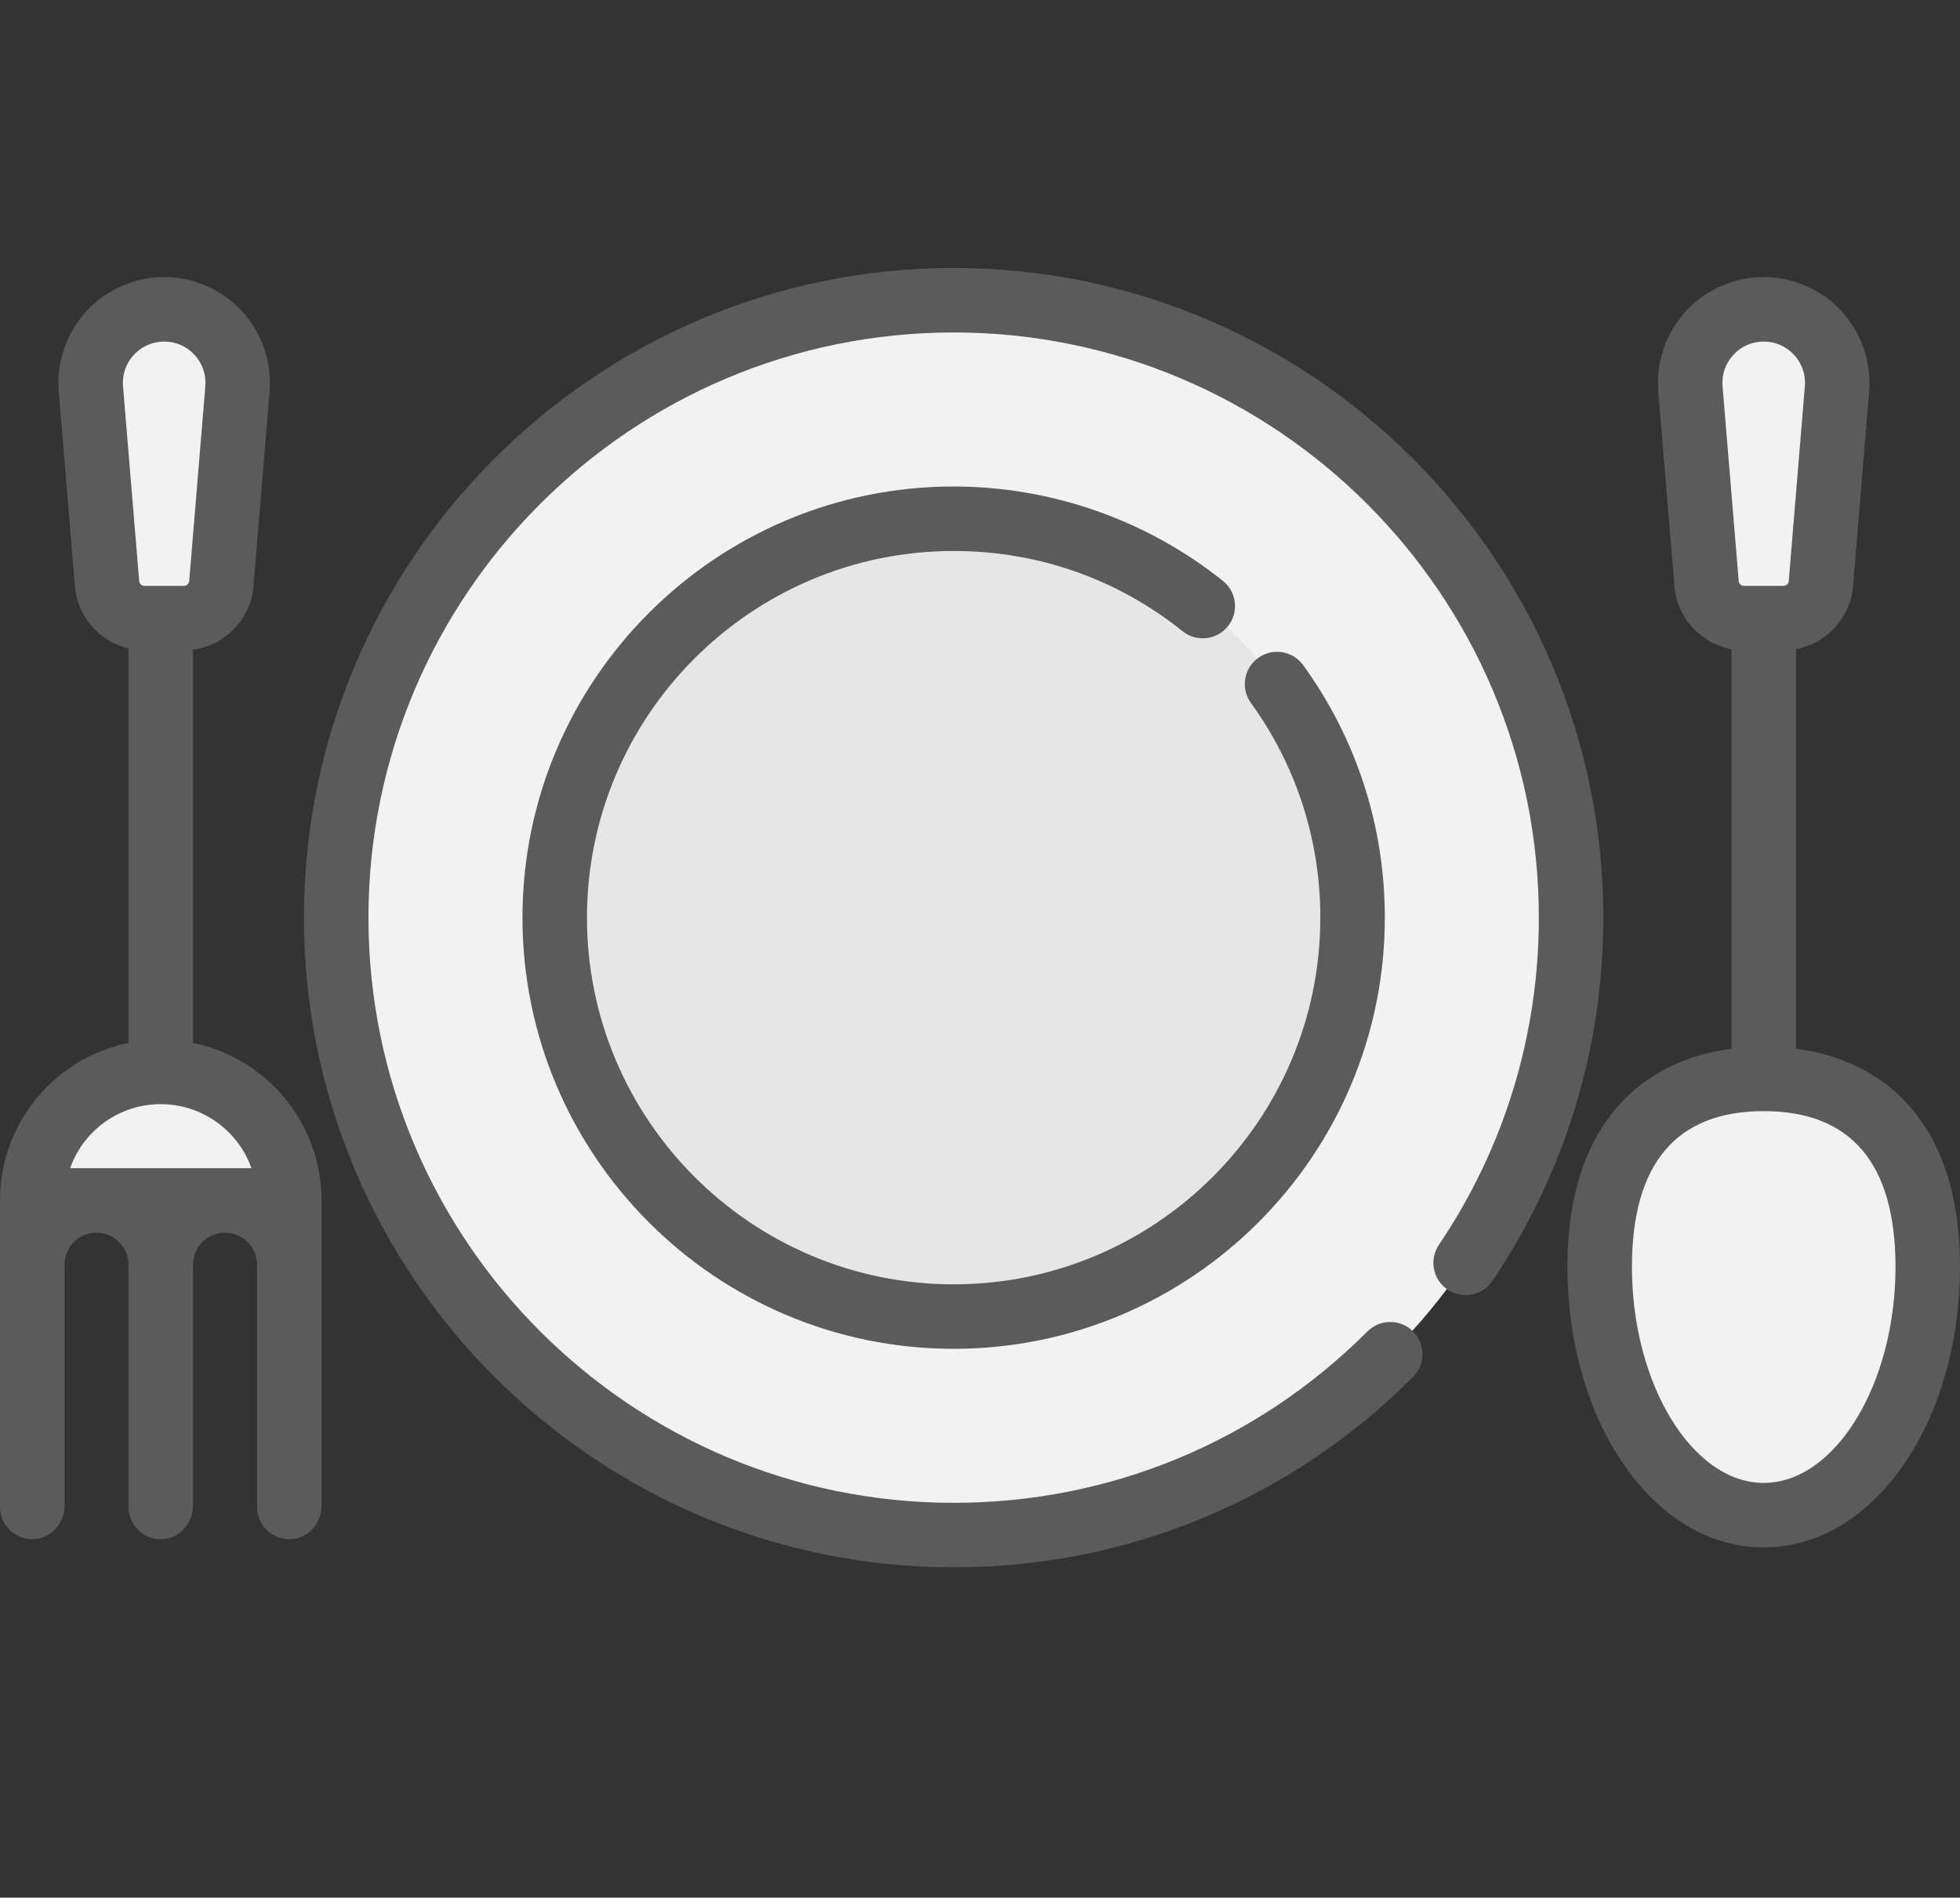 <svg width="346" height="335" viewBox="0 0 346 335" fill="none" xmlns="http://www.w3.org/2000/svg">
<rect x="0" y="0" width="346" height="335" fill="#333333" stroke="none"/>
<g clip-path="url(#clip0_1_240)">
<path d="M168.348 52.983C228.547 52.983 277.348 101.785 277.348 161.984C277.348 222.184 228.547 270.985 168.348 270.985C108.148 270.985 59.347 222.184 59.347 161.984C59.347 101.785 108.148 52.983 168.348 52.983Z" fill="#F2F2F2"/>
<path d="M168.348 91.564C207.24 91.564 238.768 123.092 238.768 161.984C238.768 200.876 207.24 232.404 168.348 232.404C129.456 232.404 97.927 200.876 97.927 161.984C97.927 123.092 129.456 91.564 168.348 91.564Z" fill="#E6E6E6"/>
<path d="M28.379 211.904L51.073 211.904C51.073 199.373 40.91 189.217 28.379 189.217C22.11 189.217 16.44 191.76 12.334 195.859C8.236 199.965 5.693 205.635 5.693 211.904L28.379 211.904Z" fill="#F2F2F2"/>
<path d="M311.351 267.463C327.344 267.463 340.307 247.851 340.307 223.654C340.307 199.457 327.344 190.447 311.351 190.447C295.359 190.447 282.396 199.457 282.396 223.654C282.396 247.851 295.359 267.463 311.351 267.463Z" fill="#F2F2F2"/>
<path d="M324.285 68.649C324.915 61.081 318.942 54.592 311.351 54.592C303.754 54.592 297.78 61.081 298.41 68.649L301.264 103.039C301.545 106.47 304.414 109.111 307.86 109.111L311.351 109.111L314.843 109.111C318.282 109.111 321.15 106.47 321.439 103.039L324.285 68.649Z" fill="#F2F2F2"/>
<path d="M41.92 68.649C42.55 61.081 36.577 54.592 28.986 54.592C21.389 54.592 15.415 61.081 16.045 68.649L18.899 103.039C19.18 106.47 22.049 109.111 25.494 109.111L28.379 109.111L32.477 109.111C35.916 109.111 38.784 106.469 39.073 103.039L41.92 68.649Z" fill="#F2F2F2"/>
<path d="M255.543 227.658C252.938 225.897 252.253 222.359 254.013 219.753C265.552 202.673 271.652 182.702 271.652 161.998C271.652 105.035 225.31 58.693 168.348 58.693C111.384 58.693 65.043 105.035 65.043 161.998C65.043 218.961 111.385 265.303 168.348 265.303C195.94 265.303 221.884 254.557 241.395 235.045C243.619 232.821 247.223 232.822 249.446 235.045C251.669 237.269 251.669 240.873 249.446 243.095C227.783 264.759 198.982 276.69 168.348 276.69C105.107 276.69 53.657 225.241 53.657 162C53.657 98.76 105.106 47.31 168.347 47.31C231.588 47.31 283.037 98.76 283.037 162C283.037 184.982 276.263 207.158 263.446 226.128C261.686 228.733 258.149 229.418 255.543 227.658Z" fill="#5B5B5B"/>
<path d="M222.102 116.148C224.648 114.307 228.207 114.875 230.051 117.423C239.48 130.452 244.463 145.867 244.463 161.999C244.463 203.969 210.318 238.115 168.348 238.115C126.377 238.115 92.232 203.97 92.232 161.999C92.232 120.028 126.377 85.884 168.348 85.884C185.576 85.884 202.458 91.802 215.881 102.548C218.336 104.512 218.733 108.095 216.769 110.549C214.803 113.004 211.22 113.402 208.767 111.436C197.189 102.167 183.213 97.269 168.348 97.269C132.656 97.269 103.617 126.307 103.617 162C103.617 197.692 132.656 226.731 168.348 226.731C204.04 226.731 233.079 197.692 233.079 162C233.079 148.279 228.843 135.173 220.827 124.097C218.984 121.551 219.554 117.992 222.102 116.148Z" fill="#5B5B5B"/>
<path d="M56.766 211.92L56.766 265.799C56.766 268.916 54.364 271.634 51.248 271.727C48.025 271.824 45.381 269.239 45.381 266.037L45.381 223.264C45.381 220.143 42.852 217.613 39.73 217.613L39.722 217.613C36.602 217.613 34.072 220.142 34.072 223.264L34.072 265.799C34.072 268.917 31.669 271.635 28.554 271.728C25.33 271.825 22.687 269.24 22.687 266.038L22.687 223.265C22.687 220.144 20.157 217.614 17.036 217.614C13.915 217.614 11.385 220.143 11.385 223.265L11.385 265.8C11.385 268.918 8.982 271.636 5.867 271.729C2.643 271.823 2.17925e-07 269.239 4.9778e-07 266.037L5.22885e-06 211.92C5.89106e-06 204.345 2.95 197.219 8.313 191.846C12.307 187.858 17.28 185.207 22.687 184.112L22.687 114.478C17.616 113.271 13.666 108.897 13.226 103.526L10.372 69.137C9.941 63.95 11.715 58.778 15.239 54.946C18.766 51.114 23.777 48.916 28.986 48.916C34.191 48.916 39.198 51.114 42.724 54.945C46.25 58.776 48.024 63.949 47.593 69.135L44.745 103.533C44.258 109.324 39.703 113.954 34.072 114.703L34.072 184.115C47.006 186.757 56.766 198.22 56.766 211.92ZM12.379 206.227L44.397 206.227C42.049 199.648 35.757 194.926 28.379 194.926C23.841 194.926 19.571 196.694 16.362 199.895C14.547 201.715 13.213 203.877 12.379 206.227ZM34.346 62.654C32.95 61.137 31.047 60.301 28.986 60.301C26.92 60.301 25.015 61.138 23.617 62.656C22.222 64.173 21.547 66.139 21.718 68.195L24.572 102.591C24.611 103.065 25.016 103.435 25.495 103.435L32.478 103.435C32.955 103.435 33.361 103.059 33.4 102.586L36.247 68.193C36.417 66.139 35.743 64.172 34.346 62.654Z" fill="#5B5B5B"/>
<path d="M335.866 193.981C342.59 200.753 346 210.742 346 223.669C346 236.475 342.653 248.592 336.576 257.787C330.018 267.709 321.061 273.172 311.352 273.172C301.644 273.172 292.685 267.708 286.128 257.787C280.051 248.592 276.703 236.476 276.703 223.669C276.703 210.742 280.113 200.754 286.837 193.981C291.654 189.13 298.09 186.124 305.66 185.135L305.66 114.613C300.298 113.625 296.05 109.11 295.592 103.526L292.738 69.137C292.307 63.949 294.081 58.776 297.605 54.945C301.132 51.113 306.143 48.915 311.351 48.915C316.557 48.915 321.564 51.113 325.09 54.944C328.616 58.776 330.389 63.949 329.958 69.135L327.111 103.532C326.642 109.114 322.394 113.623 317.044 114.613L317.044 185.134C324.614 186.124 331.048 189.13 335.866 193.981ZM288.088 223.669C288.088 244.331 298.741 261.787 311.351 261.787C323.961 261.787 334.614 244.331 334.614 223.669C334.614 205.412 326.788 196.156 311.351 196.156C295.916 196.156 288.088 205.412 288.088 223.669ZM316.712 62.654C315.315 61.137 313.412 60.301 311.351 60.301C309.286 60.301 307.38 61.138 305.982 62.655C304.587 64.172 303.912 66.138 304.083 68.195L306.937 102.591C306.976 103.065 307.381 103.435 307.86 103.435L314.842 103.435C315.32 103.435 315.726 103.059 315.766 102.586L318.612 68.193C318.783 66.139 318.108 64.172 316.712 62.654Z" fill="#5B5B5B"/>
</g>
<defs>
<clipPath id="clip0_1_240">
<rect width="346" height="346" fill="white" transform="matrix(1 8.74228e-08 8.74228e-08 -1 0 335)"/>
</clipPath>
</defs>
</svg>
